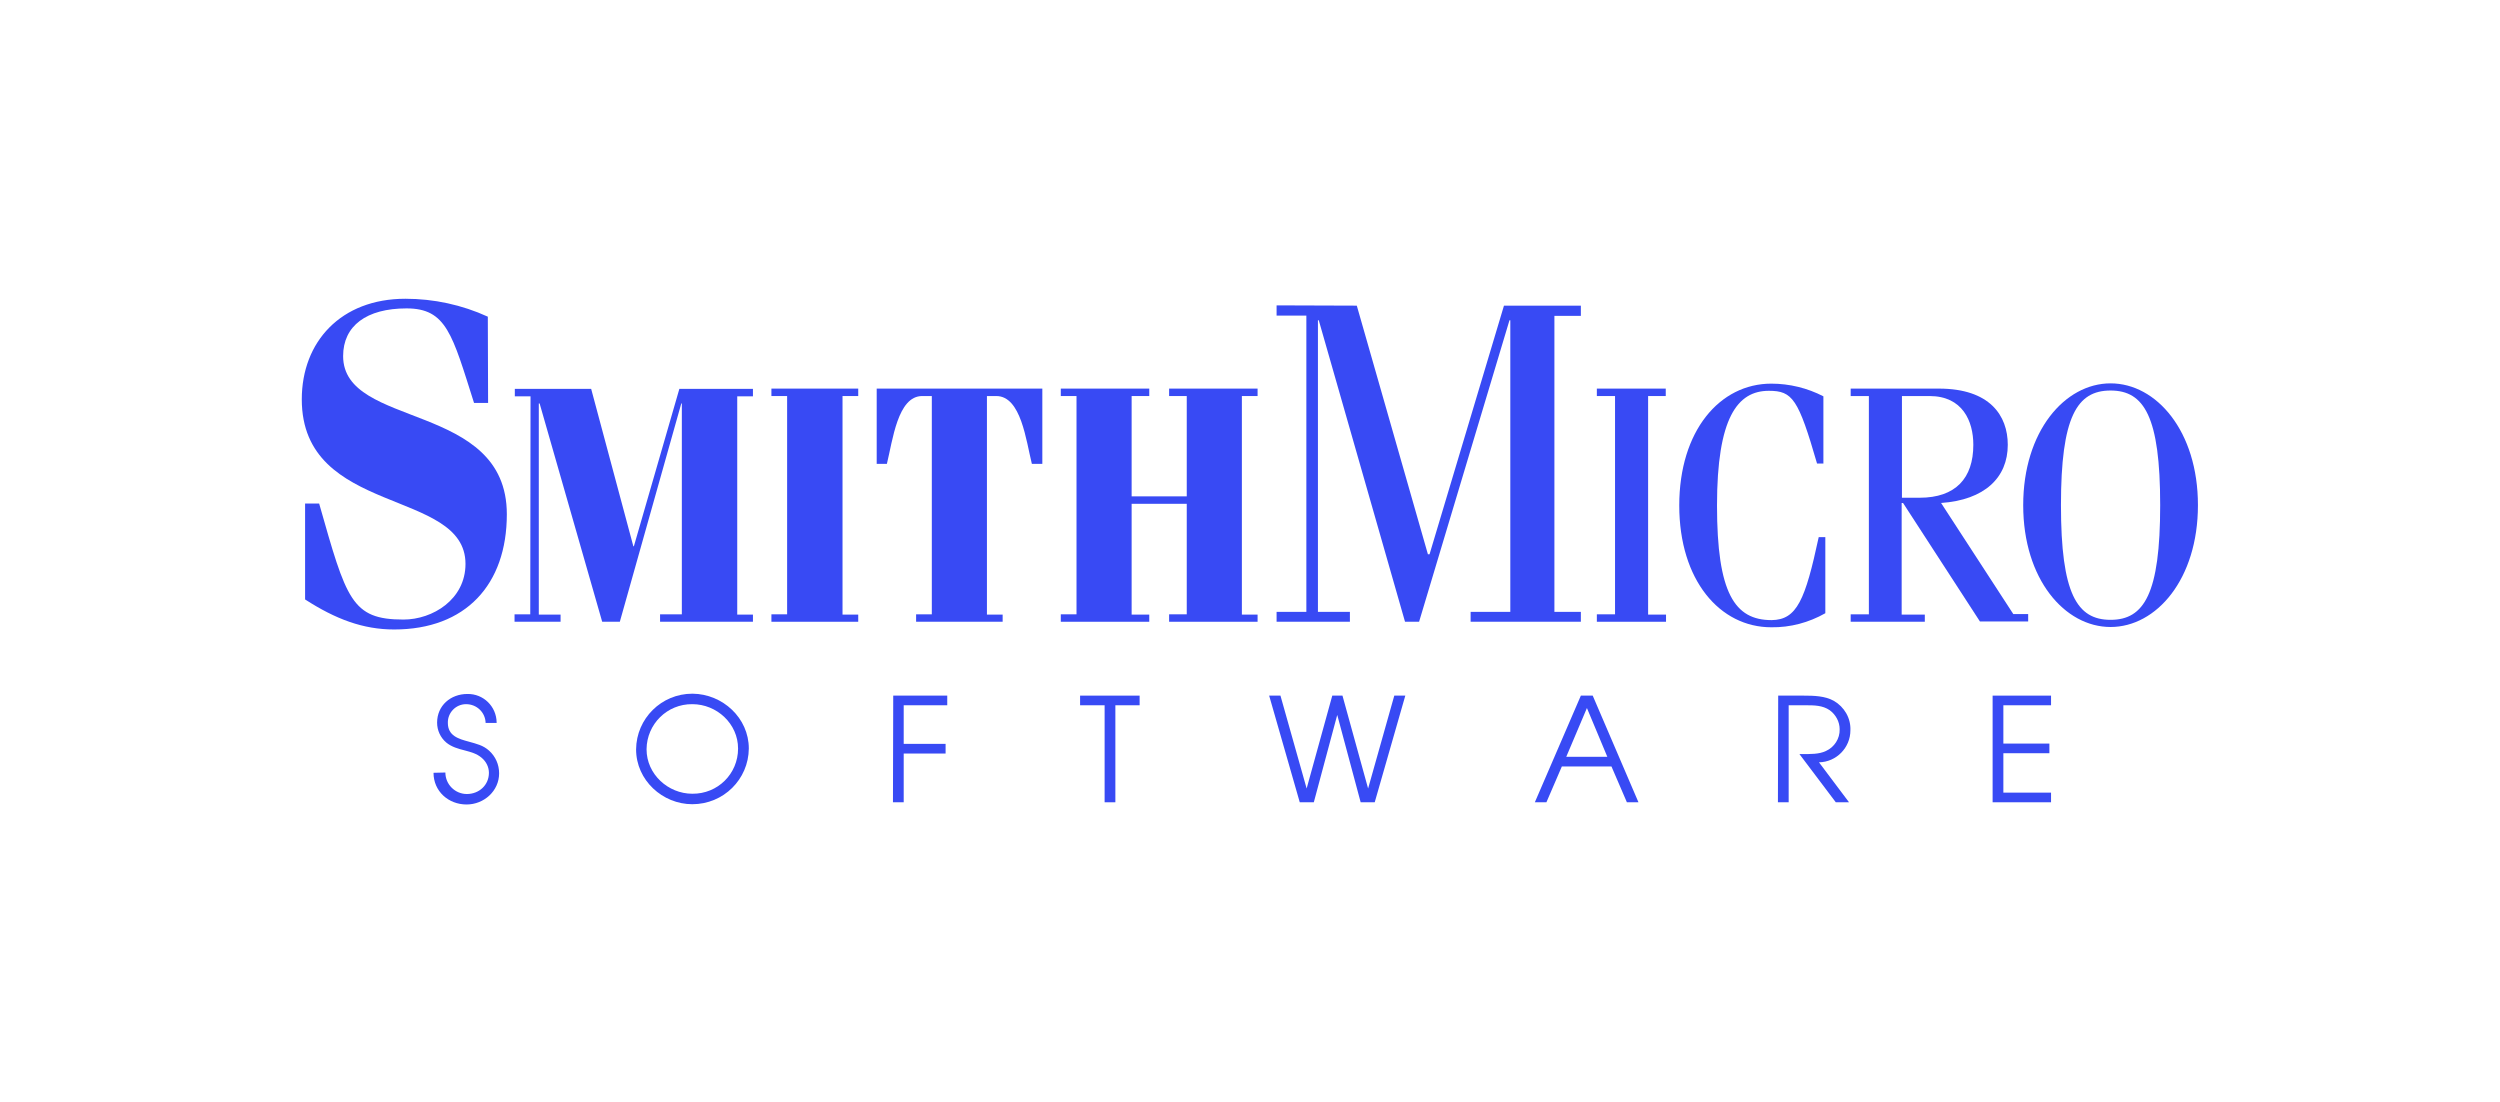 <svg enable-background="new 0 0 907.1 400" viewBox="0 0 907.1 400" xmlns="http://www.w3.org/2000/svg"><g fill="#384af4"><path d="m177.1 146.2h-5.1c-7.9-24.9-10-34.3-24.5-34.3s-23 6.3-23 17.3c0 26.5 59.4 16.3 59.4 57.4 0 25.5-14.9 41.8-40.9 41.8-11.3 0-21.3-3.8-32.3-10.9v-34.8h5.1c9.9 34.8 11.7 42.1 30.6 42.1 10.6 0 22.5-7.3 22.5-20.2 0-27.5-59.4-17.2-59.4-59.7 0-20.9 14.2-36.5 37.6-36.5 10.3 0 20.5 2.2 29.9 6.5z"/><path d="m192.5 143.8h-5.7v-2.7h27.7l15.3 57.1h.2l16.5-57.1h26.7v2.7h-5.7v79.2h5.7v2.6h-33.7v-2.7h7.9v-76.5h-.2l-22.3 79.2h-6.4l-22.7-79.2h-.3v76.6h7.9v2.6h-16.7v-2.7h5.7z"/><path d="m311.4 225.6h-31.5v-2.7h5.7v-79.2h-5.7v-2.7h31.5v2.7h-5.7v79.3h5.7z"/><path d="m332.4 225.6v-2.7h5.7v-79.2h-3.5c-8.9 0-10.7 16.1-12.8 24.6h-3.7v-27.3h60.1v27.3h-3.8c-2.1-8.4-3.9-24.6-12.9-24.6h-3.4v79.3h5.7v2.6z"/><path d="m417 225.6h-32.1v-2.7h5.7v-79.2h-5.7v-2.7h32.1v2.7h-6.4v36.4h20v-36.4h-6.4v-2.7h32.1v2.7h-5.7v79.3h5.7v2.6h-32.1v-2.7h6.4v-40.1h-20v40.2h6.4z"/><path d="m492.3 110.9 25.8 90.2h.6l27-90.2h27.9v3.7h-9.6v107.4h9.6v3.6h-40v-3.6h14.4v-105.8h-.3l-32.8 109.4h-5.1l-31.3-109.4h-.3v105.8h11.6v3.6h-26.6v-3.6h10.8v-107.5h-10.8v-3.7z"/><path d="m579.4 225.6v-2.7h6.6v-79.2h-6.6v-2.7h25v2.7h-6.4v79.3h6.5v2.6z"/><path d="m661.7 168.2h-2.4c-6.8-23.5-8.9-26.4-17.5-26.4-11.4 0-18.8 9.8-18.8 41.6s6.4 41.6 19.8 41.6c9.2-.1 12.2-7.3 17.1-30.1h2.4v27.6c-6 3.4-12.7 5.2-19.6 5.1-18.7 0-33.4-17.1-33.4-44.2s14.7-44.2 33.4-44.2c6.6 0 13.1 1.6 18.9 4.6v24.4z"/><path d="m671.5 225.6v-2.7h6.6v-79.2h-6.6v-2.7h32c18.5 0 25 9.8 25 20.4 0 11.9-8.4 20-24.2 21.1l26.2 40.3h5.4v2.7h-17.5l-27.9-43h-.5v40.5h8.4v2.6zm18.5-45h6.5c13.1 0 19.5-7.1 19.5-19.2 0-8.6-3.9-17.7-15.9-17.7h-10v36.9z"/><path d="m765.8 139.1c16.6 0 31.7 17.3 31.7 44.2s-15.1 44.2-31.7 44.2-31.7-17.3-31.7-44.2c0-26.8 15.1-44.2 31.7-44.2zm0 85.8c12.2 0 18-9.5 18-41.6s-5.8-41.6-18-41.6-18 9.5-18 41.6 5.8 41.6 18 41.6z"/><path d="m161.6 280.3c0 4.3 3.5 7.8 7.8 7.8 4.4 0 8-3.2 8-7.7 0-2.1-1-4.1-2.7-5.5-1.8-1.5-3.8-2-6-2.6-2.4-.6-4.9-1.3-6.8-2.9-2.1-1.8-3.3-4.4-3.3-7.2 0-6.2 4.9-10.4 11-10.4 5.8-.1 10.5 4.5 10.6 10.3v.2h-4c-.1-3.8-3.2-6.8-7.1-6.8-3.7 0-6.7 3.1-6.6 6.8 0 4.7 3.9 5.8 7.6 6.8 2.8.8 5.2 1.3 7.4 3.3 2.3 2.1 3.6 5 3.6 8.2 0 6.4-5.5 11.3-11.8 11.3-6.6 0-12-4.8-12-11.5z"/><path d="m271.7 271.6c-.1 11.2-9.2 20.2-20.5 20.2-10.8 0-20.4-8.7-20.4-19.9.1-11.2 9.2-20.2 20.4-20.2h.1c10.9.1 20.4 8.8 20.4 19.9zm-3.9 0c0-9-7.7-16.1-16.6-16.1-9.1-.1-16.5 7.2-16.6 16.3v.1c0 9 7.8 16.1 16.6 16.1 9.2.1 16.6-7.2 16.6-16.4 0 .1 0 .1 0 0z"/><path d="m324.1 252.4h19.6v3.5h-15.8v14h15.2v3.5h-15.2v17.7h-3.9z"/><path d="m400.8 255.9h-8.9v-3.5h21.6v3.5h-8.8v35.2h-3.9z"/><path d="m460.5 252.4h4.1l9.5 33.7 9.3-33.7h3.7l9.3 33.7 9.5-33.7h4l-11.1 38.7h-5.1l-8.5-31.7-8.5 31.7h-5.1z"/><path d="m573.6 252.4h4.3l16.6 38.7h-4.2l-5.6-13h-18l-5.6 13h-4.2zm9.6 22.2-7.4-17.7-7.5 17.7z"/><path d="m645.2 252.4h9.2c3.7 0 7.8.1 11 1.9 3.8 2.2 6.2 6.3 6 10.7 0 6.3-5.1 11.5-11.4 11.6l10.9 14.5h-4.8l-13.2-17.5h1.2c2.7 0 5.9.1 8.4-1.1 3.1-1.4 5.1-4.5 5-7.9 0-2.7-1.4-5.3-3.6-6.9-2.6-1.8-5.7-1.8-8.7-1.8h-6.2v35.2h-3.9z"/><path d="m723 252.4h21.2v3.5h-17.3v13.9h16.7v3.5h-16.7v14.3h17.3v3.5h-21.2z"/></g></svg>